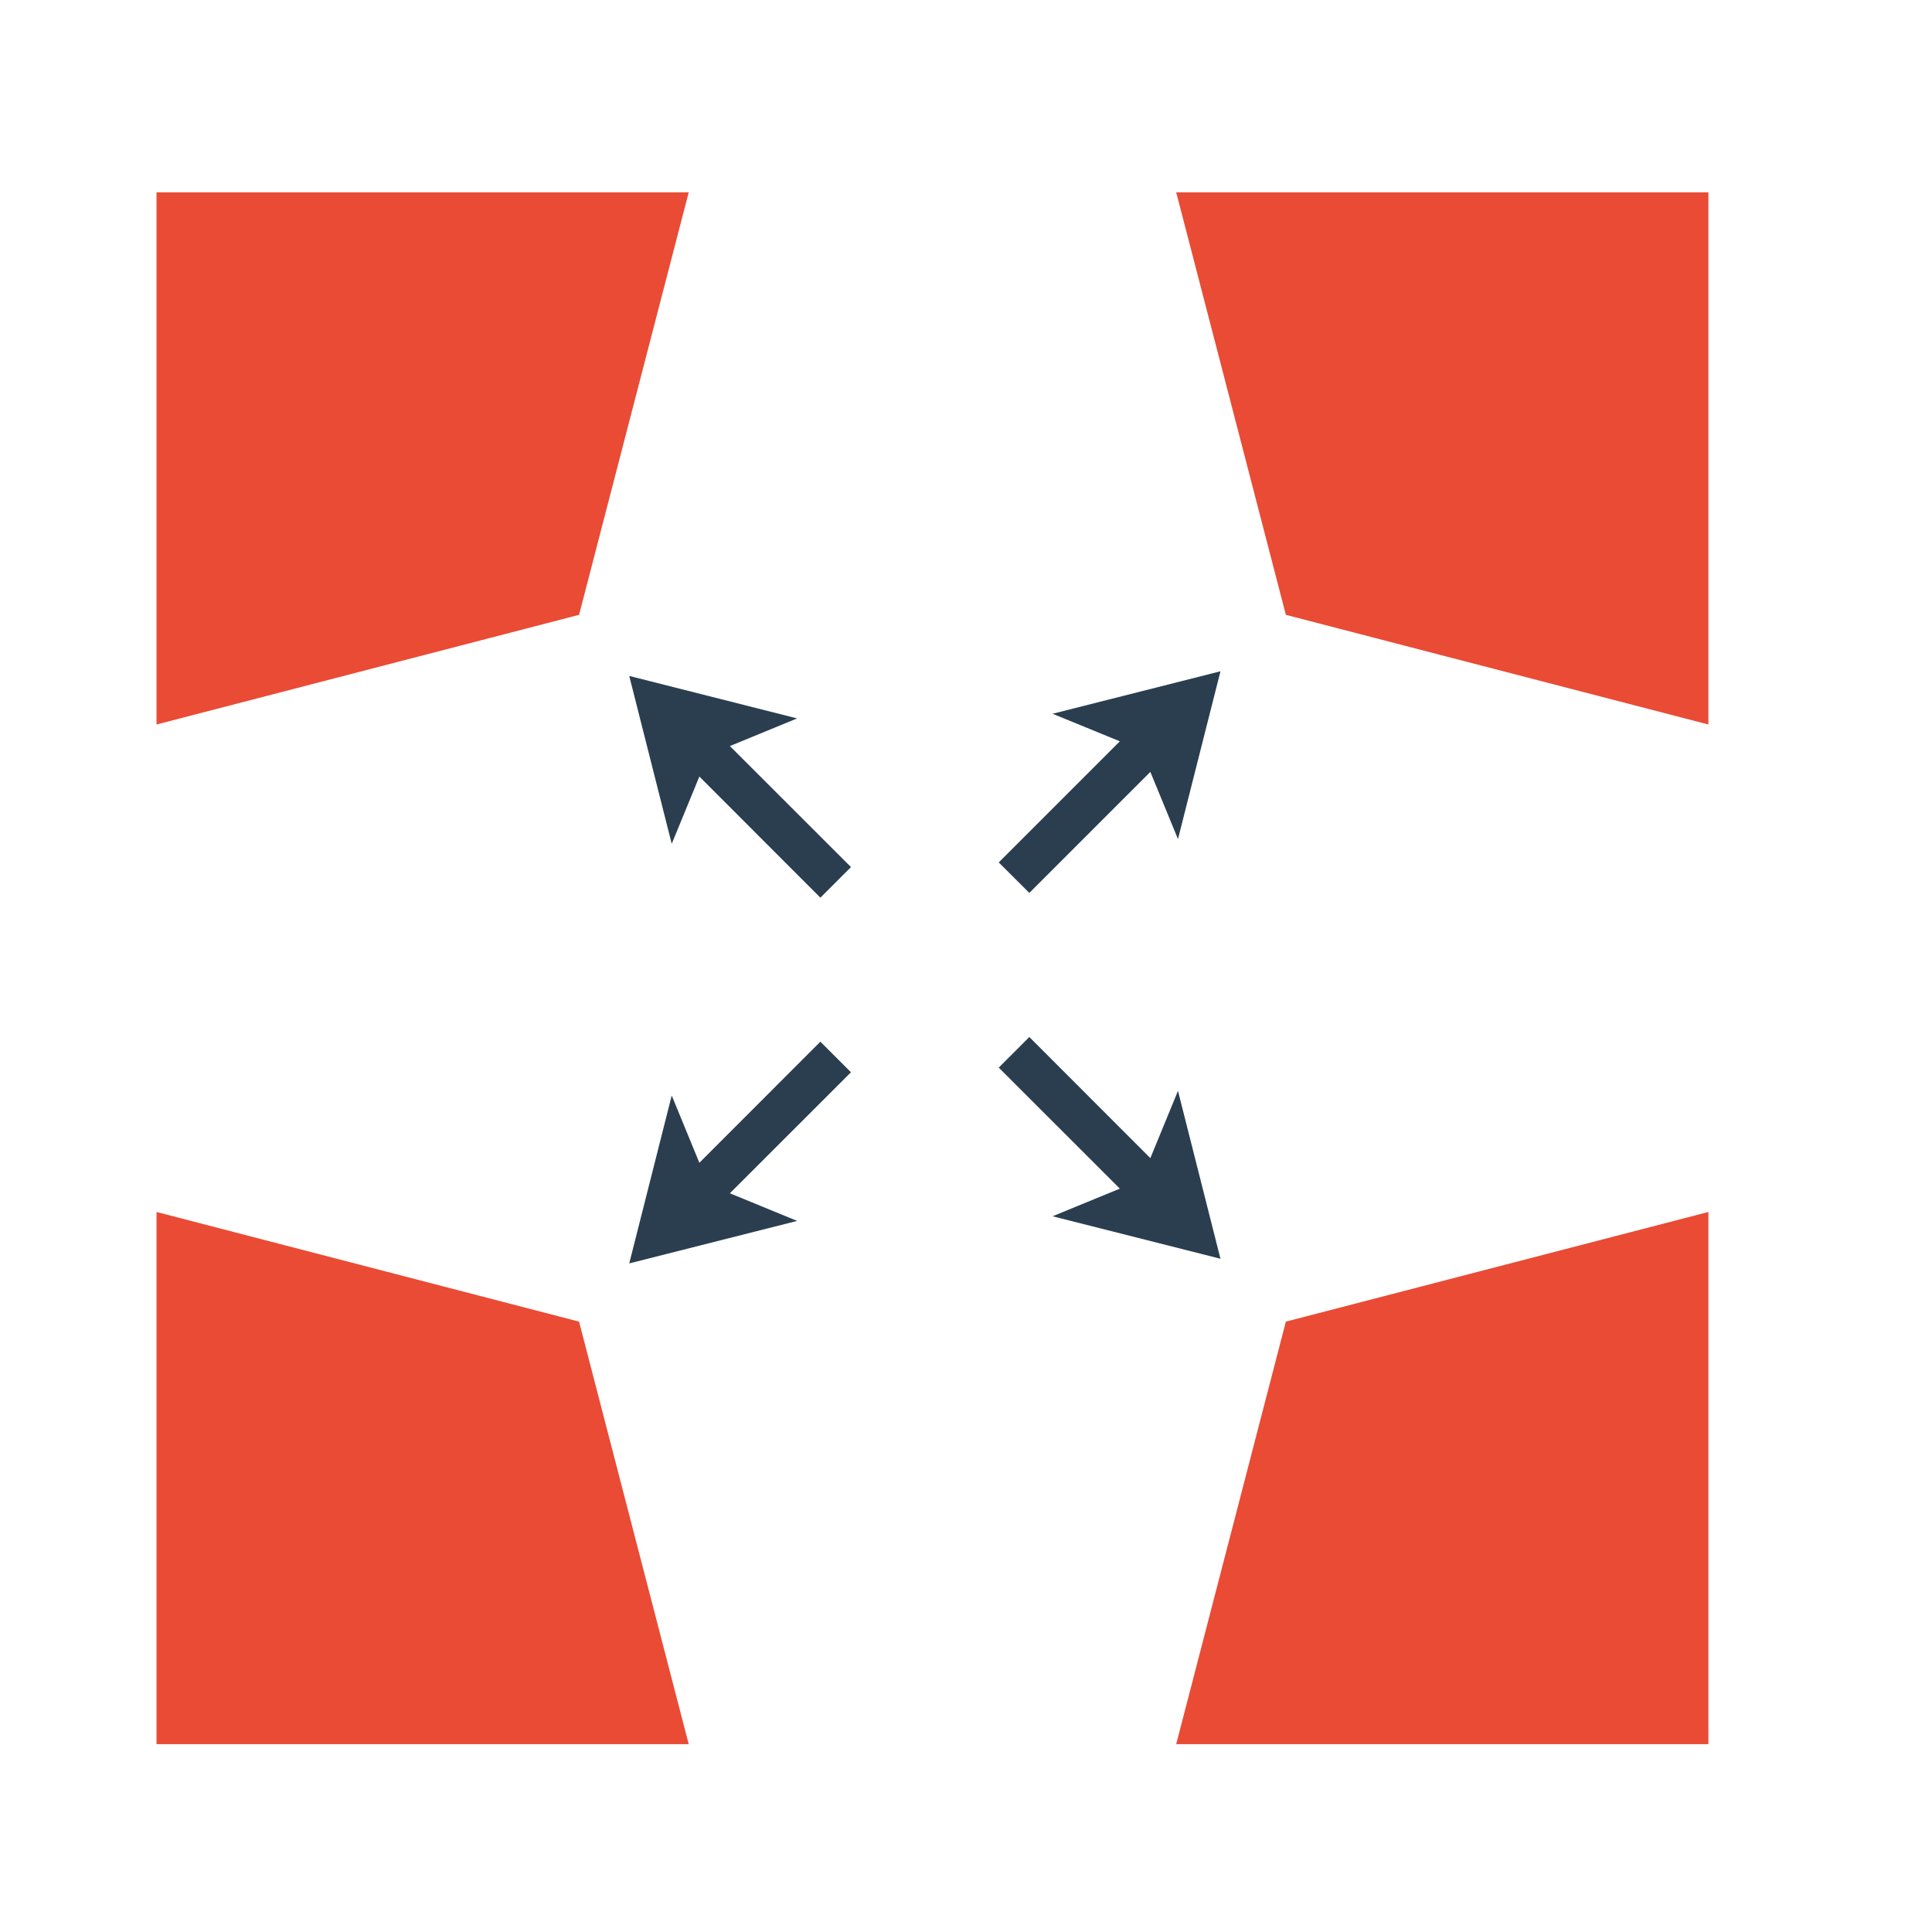 <svg id="Layer_1" data-name="Layer 1" xmlns="http://www.w3.org/2000/svg" viewBox="0 0 216 216"><defs><style>.cls-1{fill:#e94b35;}.cls-2{fill:#2a3e50;}</style></defs><title>asset</title><polygon class="cls-1" points="64.74 68.74 17.5 81 17.5 21.5 77 21.5 64.74 68.74"/><polygon class="cls-1" points="191 81 143.76 68.74 131.5 21.5 191 21.5 191 81"/><polygon class="cls-1" points="191 195 131.5 195 143.76 147.76 191 135.5 191 195"/><polygon class="cls-1" points="17.5 195 17.5 135.5 64.74 147.76 77 195 17.5 195"/><polygon class="cls-2" points="95.14 96.94 81.6 83.41 89.12 80.32 70.35 75.57 75.1 94.34 78.19 86.82 91.72 100.36 95.14 96.94"/><polygon class="cls-2" points="91.72 116.46 78.19 130 75.1 122.48 70.35 141.25 89.12 136.5 81.6 133.41 95.14 119.88 91.72 116.46"/><polygon class="cls-2" points="111.66 119.36 125.2 132.89 117.68 135.98 136.45 140.73 131.7 121.96 128.61 129.48 115.08 115.94 111.66 119.36"/><polygon class="cls-2" points="115.08 99.83 128.61 86.3 131.7 93.81 136.45 75.05 117.68 79.8 125.2 82.88 111.66 96.42 115.08 99.83"/></svg>